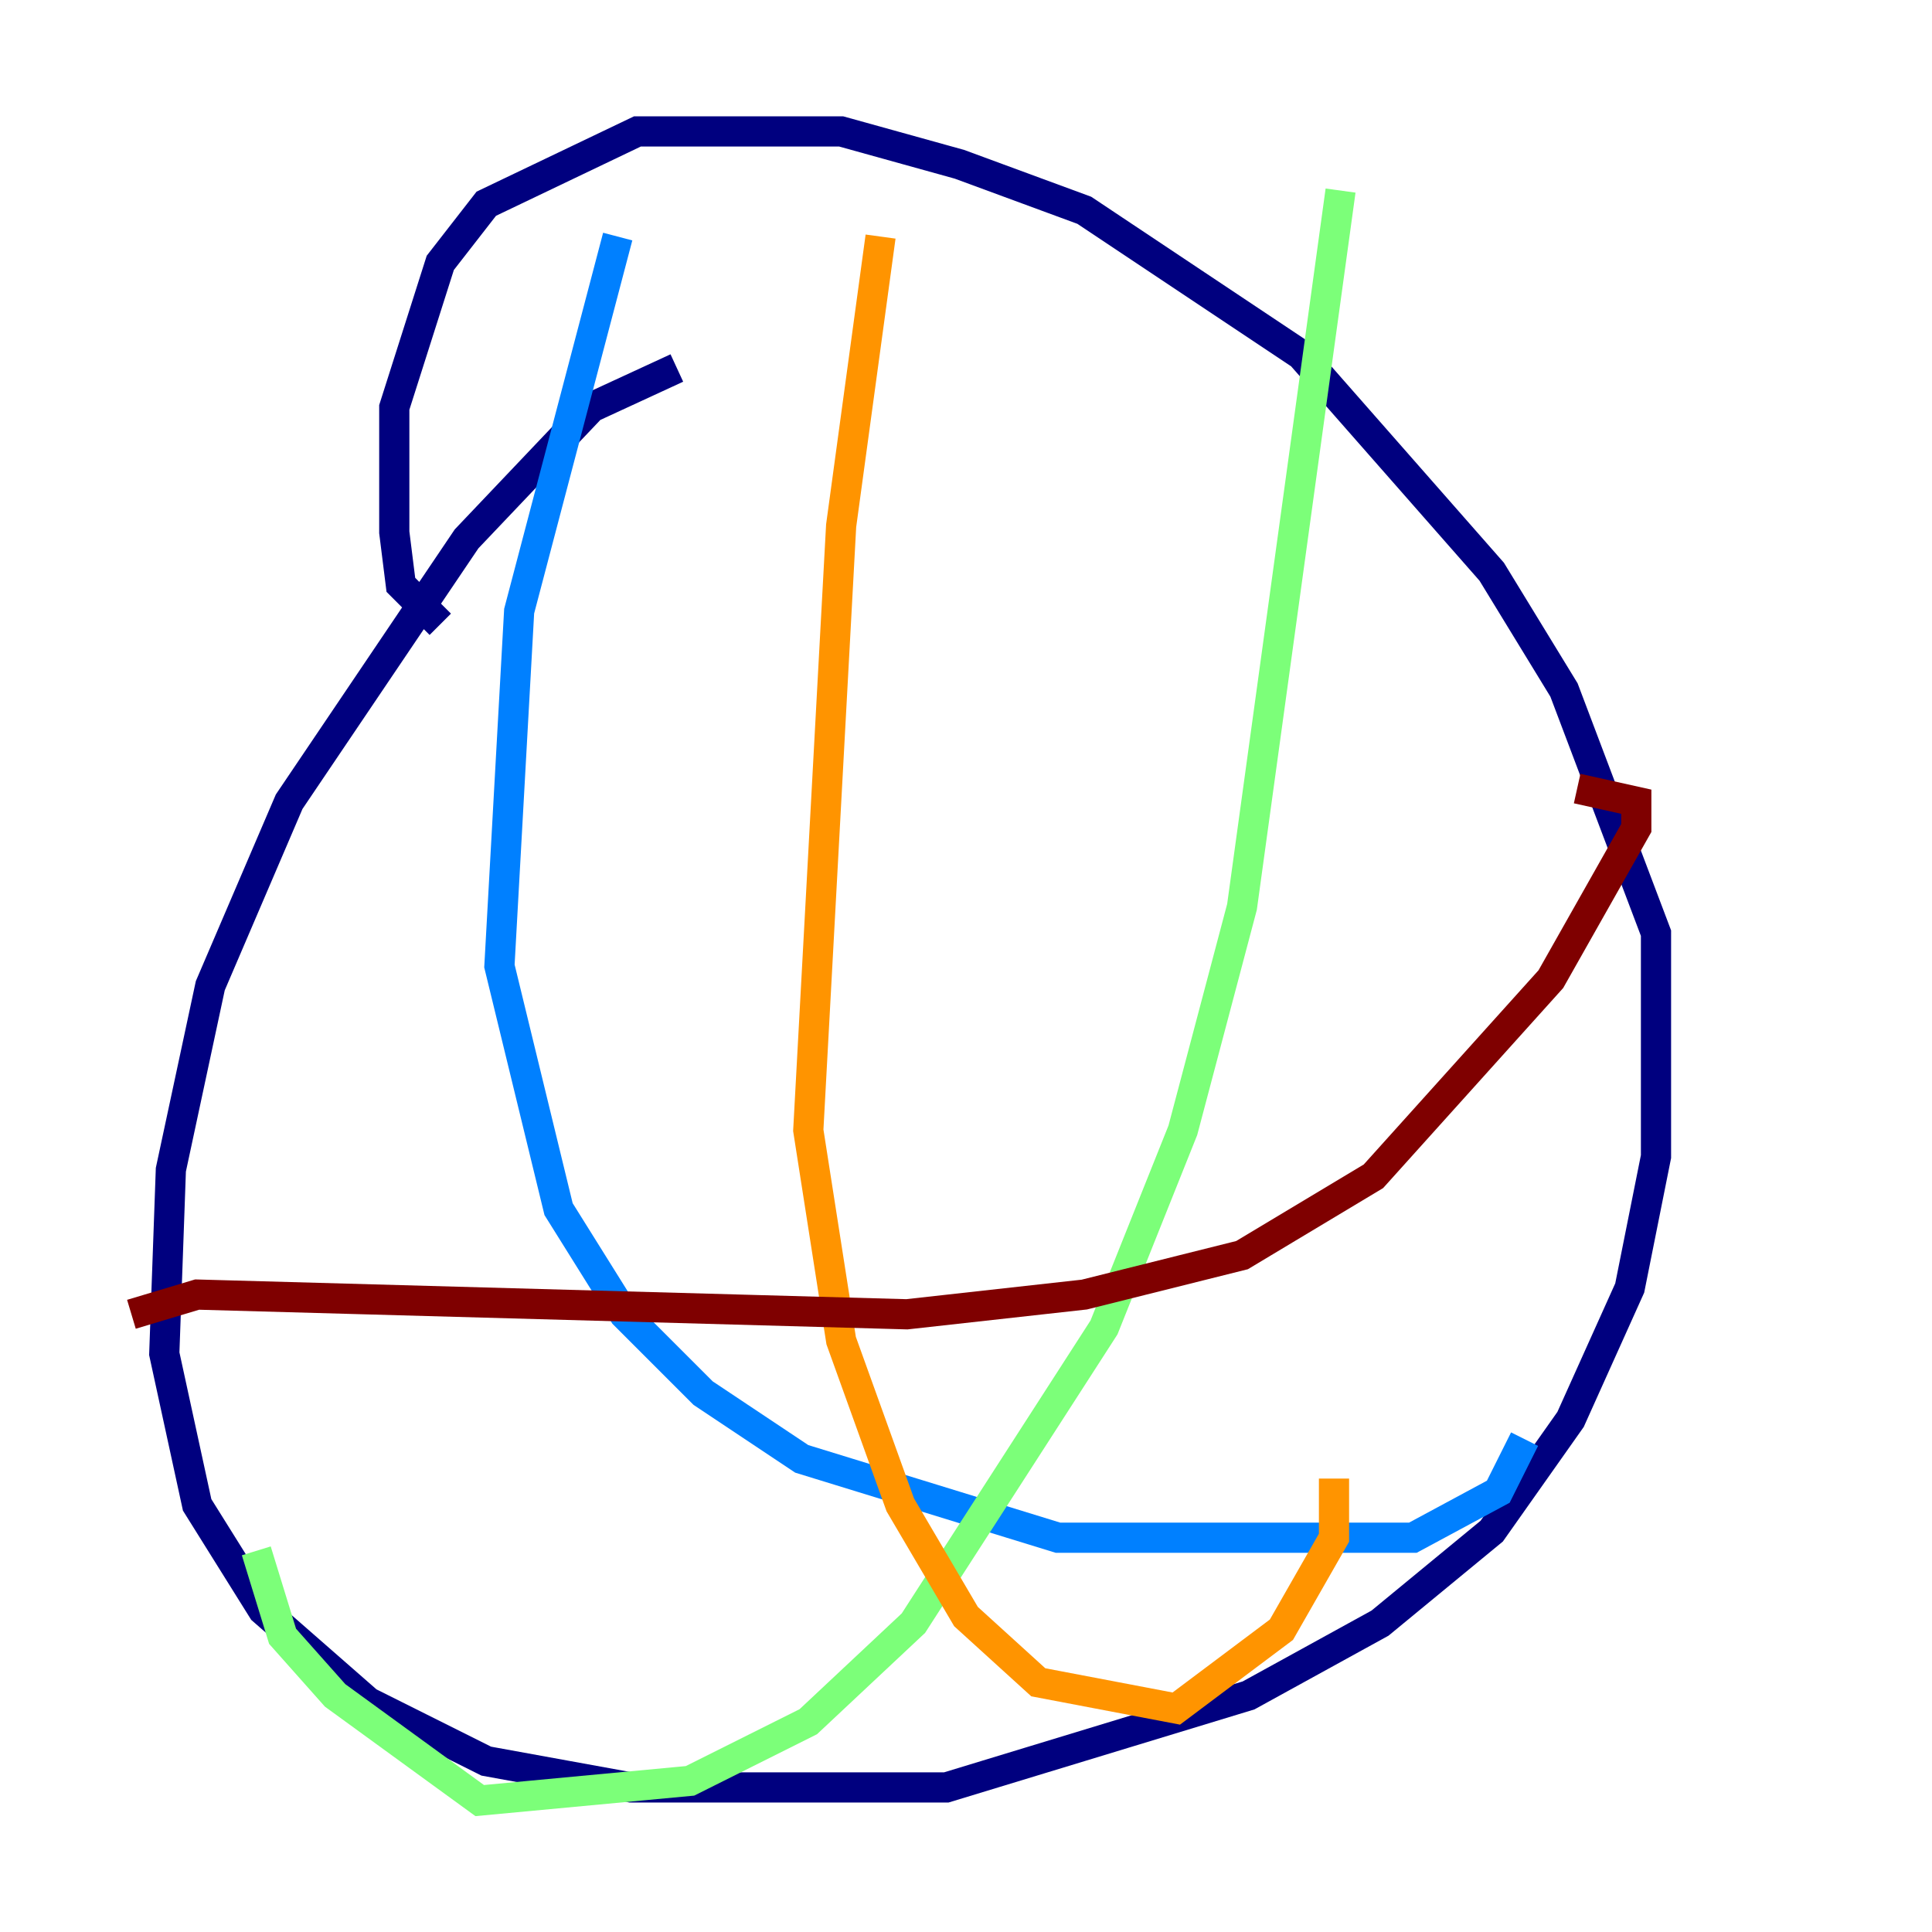 <?xml version="1.0" encoding="utf-8" ?>
<svg baseProfile="tiny" height="128" version="1.2" viewBox="0,0,128,128" width="128" xmlns="http://www.w3.org/2000/svg" xmlns:ev="http://www.w3.org/2001/xml-events" xmlns:xlink="http://www.w3.org/1999/xlink"><defs /><polyline fill="none" points="44.843,24.381 39.184,26.993 30.912,35.701 19.157,53.116 13.932,65.306 11.32,77.497 10.884,89.687 13.061,99.701 17.415,106.667 24.381,112.762 32.218,116.68 41.796,118.422 62.694,118.422 82.721,112.326 91.429,107.537 98.83,101.442 104.054,94.041 107.973,85.333 109.714,76.626 109.714,61.823 103.619,45.714 98.83,37.878 86.204,23.51 71.837,13.932 63.565,10.884 55.728,8.707 42.231,8.707 32.218,13.497 29.17,17.415 26.122,26.993 26.122,35.265 26.558,38.748 29.17,41.361" stroke="#00007f" stroke-width="2" /><polyline fill="none" points="40.925,15.674 34.395,40.49 33.088,64.0 37.007,80.109 41.361,87.075 46.585,92.299 53.116,96.653 70.095,101.878 93.605,101.878 99.265,98.83 101.007,95.347" stroke="#0080ff" stroke-width="2" /><polyline fill="none" points="88.816,12.626 82.286,60.082 78.367,74.884 73.143,87.946 60.517,107.537 53.551,114.068 45.714,117.986 31.782,119.293 22.204,112.326 18.721,108.408 16.98,102.748" stroke="#7cff79" stroke-width="2" /><polyline fill="none" points="58.34,15.674 55.728,34.83 53.551,74.884 55.728,88.816 59.646,99.701 64.0,107.102 68.789,111.456 77.932,113.197 84.898,107.973 88.381,101.878 88.381,97.959" stroke="#ff9400" stroke-width="2" /><polyline fill="none" points="8.707,87.075 13.061,85.769 60.082,87.075 71.837,85.769 82.286,83.156 90.993,77.932 102.748,64.871 108.408,54.857 108.408,53.116 104.49,52.245" stroke="#7f0000" stroke-width="2" /></svg>